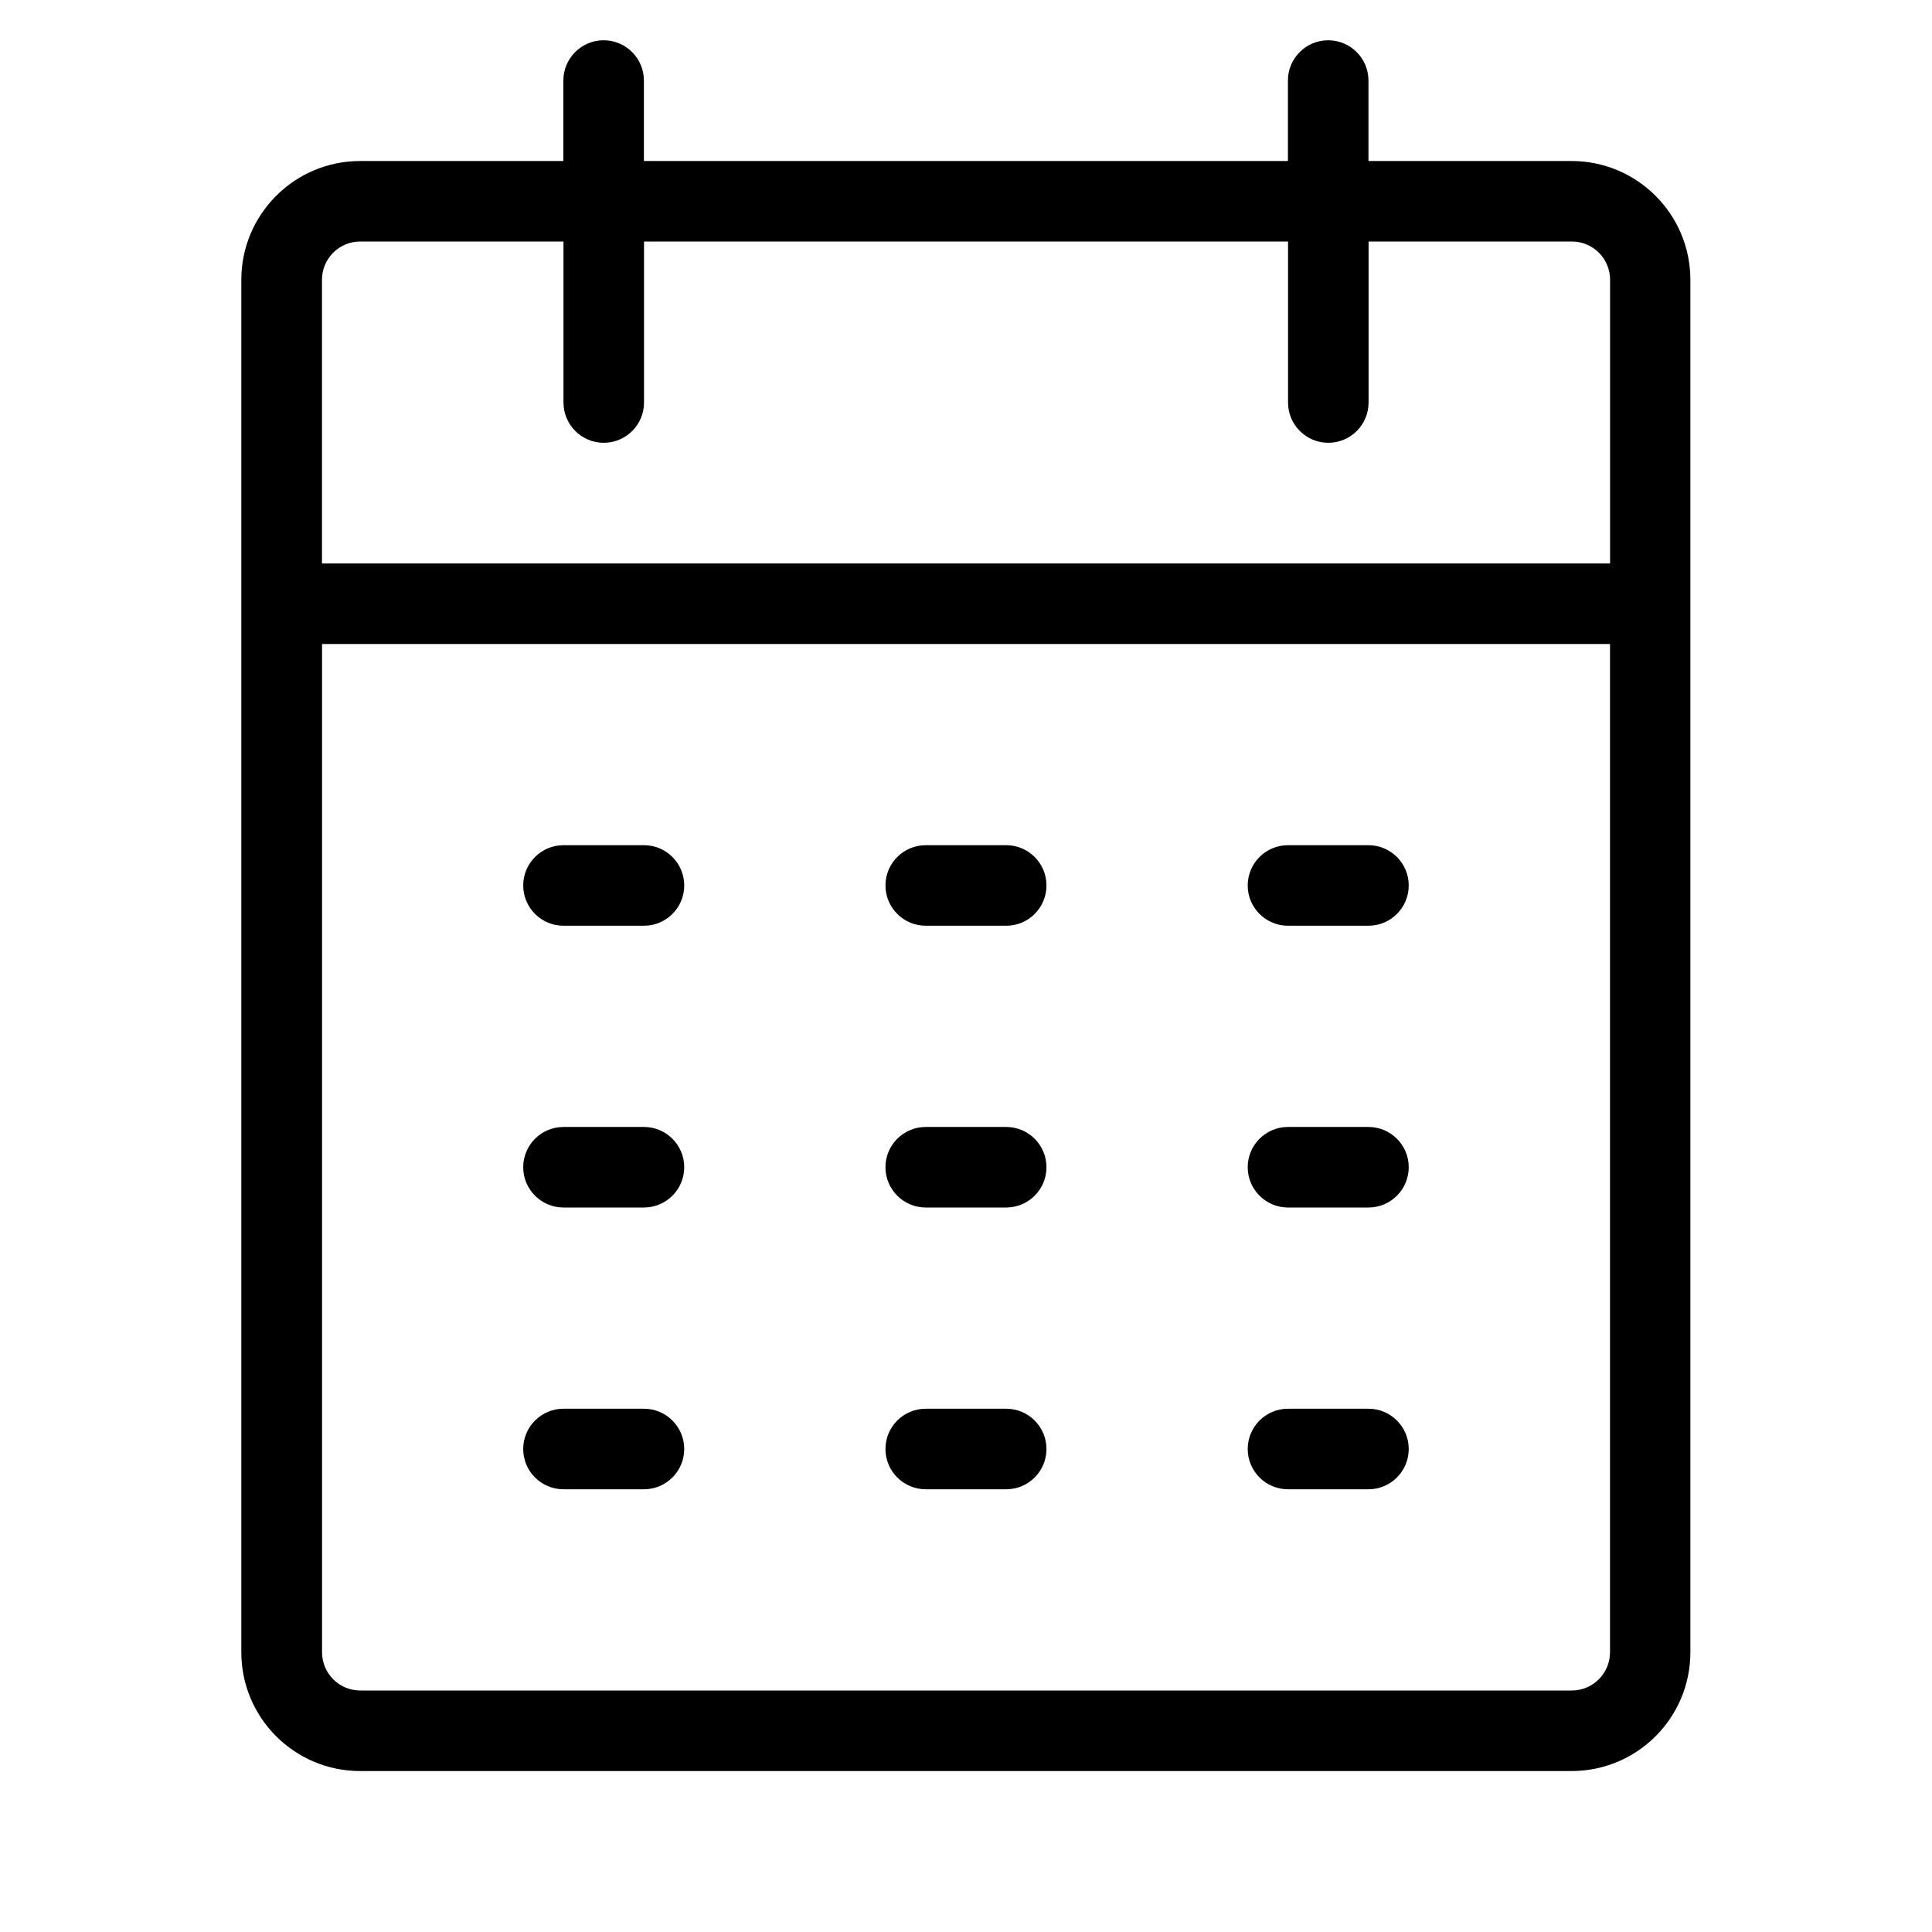 <!-- Generated by IcoMoon.io -->
<svg version="1.1" xmlns="http://www.w3.org/2000/svg" width="32" height="32" viewBox="0 0 32 32">
<title>data-v2</title>
<path fill="currentColor" d="M5.333 9.333v-4.7c0-0.349 0.284-0.633 0.633-0.633h3.367v2.667c0 0.368 0.299 0.667 0.667 0.667s0.667-0.299 0.667-0.667v-2.667h10.667v2.667c0 0.368 0.299 0.667 0.667 0.667s0.667-0.299 0.667-0.667v-2.667h3.367c0.349 0 0.633 0.284 0.633 0.633v4.7h-21.333zM26.667 27.367c0 0.349-0.284 0.633-0.633 0.633h-20.067c-0.349 0-0.633-0.284-0.633-0.633v-16.7h21.333v16.7zM26.033 2.667h-3.367v-1.333c0-0.368-0.299-0.667-0.667-0.667s-0.667 0.299-0.667 0.667v1.333h-10.667v-1.333c0-0.368-0.299-0.667-0.667-0.667s-0.667 0.299-0.667 0.667v1.333h-3.367c-1.085 0-1.967 0.883-1.967 1.967v22.733c0 1.085 0.881 1.967 1.967 1.967h20.067c1.085 0 1.967-0.881 1.967-1.967v-22.733c0-1.084-0.881-1.967-1.967-1.967v0z"></path>
<path fill="currentColor" d="M21.333 15.333h1.333c0.368 0 0.667-0.299 0.667-0.667s-0.299-0.667-0.667-0.667h-1.333c-0.368 0-0.667 0.299-0.667 0.667s0.299 0.667 0.667 0.667z"></path>
<path fill="currentColor" d="M21.333 20h1.333c0.368 0 0.667-0.299 0.667-0.667s-0.299-0.667-0.667-0.667h-1.333c-0.368 0-0.667 0.299-0.667 0.667s0.299 0.667 0.667 0.667z"></path>
<path fill="currentColor" d="M21.333 24.667h1.333c0.368 0 0.667-0.299 0.667-0.667s-0.299-0.667-0.667-0.667h-1.333c-0.368 0-0.667 0.299-0.667 0.667s0.299 0.667 0.667 0.667z"></path>
<path fill="currentColor" d="M15.333 15.333h1.333c0.368 0 0.667-0.299 0.667-0.667s-0.299-0.667-0.667-0.667h-1.333c-0.368 0-0.667 0.299-0.667 0.667s0.299 0.667 0.667 0.667z"></path>
<path fill="currentColor" d="M15.333 20h1.333c0.368 0 0.667-0.299 0.667-0.667s-0.299-0.667-0.667-0.667h-1.333c-0.368 0-0.667 0.299-0.667 0.667s0.299 0.667 0.667 0.667z"></path>
<path fill="currentColor" d="M15.333 24.667h1.333c0.368 0 0.667-0.299 0.667-0.667s-0.299-0.667-0.667-0.667h-1.333c-0.368 0-0.667 0.299-0.667 0.667s0.299 0.667 0.667 0.667z"></path>
<path fill="currentColor" d="M9.333 15.333h1.333c0.368 0 0.667-0.299 0.667-0.667s-0.299-0.667-0.667-0.667h-1.333c-0.368 0-0.667 0.299-0.667 0.667s0.299 0.667 0.667 0.667z"></path>
<path fill="currentColor" d="M9.333 20h1.333c0.368 0 0.667-0.299 0.667-0.667s-0.299-0.667-0.667-0.667h-1.333c-0.368 0-0.667 0.299-0.667 0.667s0.299 0.667 0.667 0.667z"></path>
<path fill="currentColor" d="M9.333 24.667h1.333c0.368 0 0.667-0.299 0.667-0.667s-0.299-0.667-0.667-0.667h-1.333c-0.368 0-0.667 0.299-0.667 0.667s0.299 0.667 0.667 0.667z"></path>
</svg>
